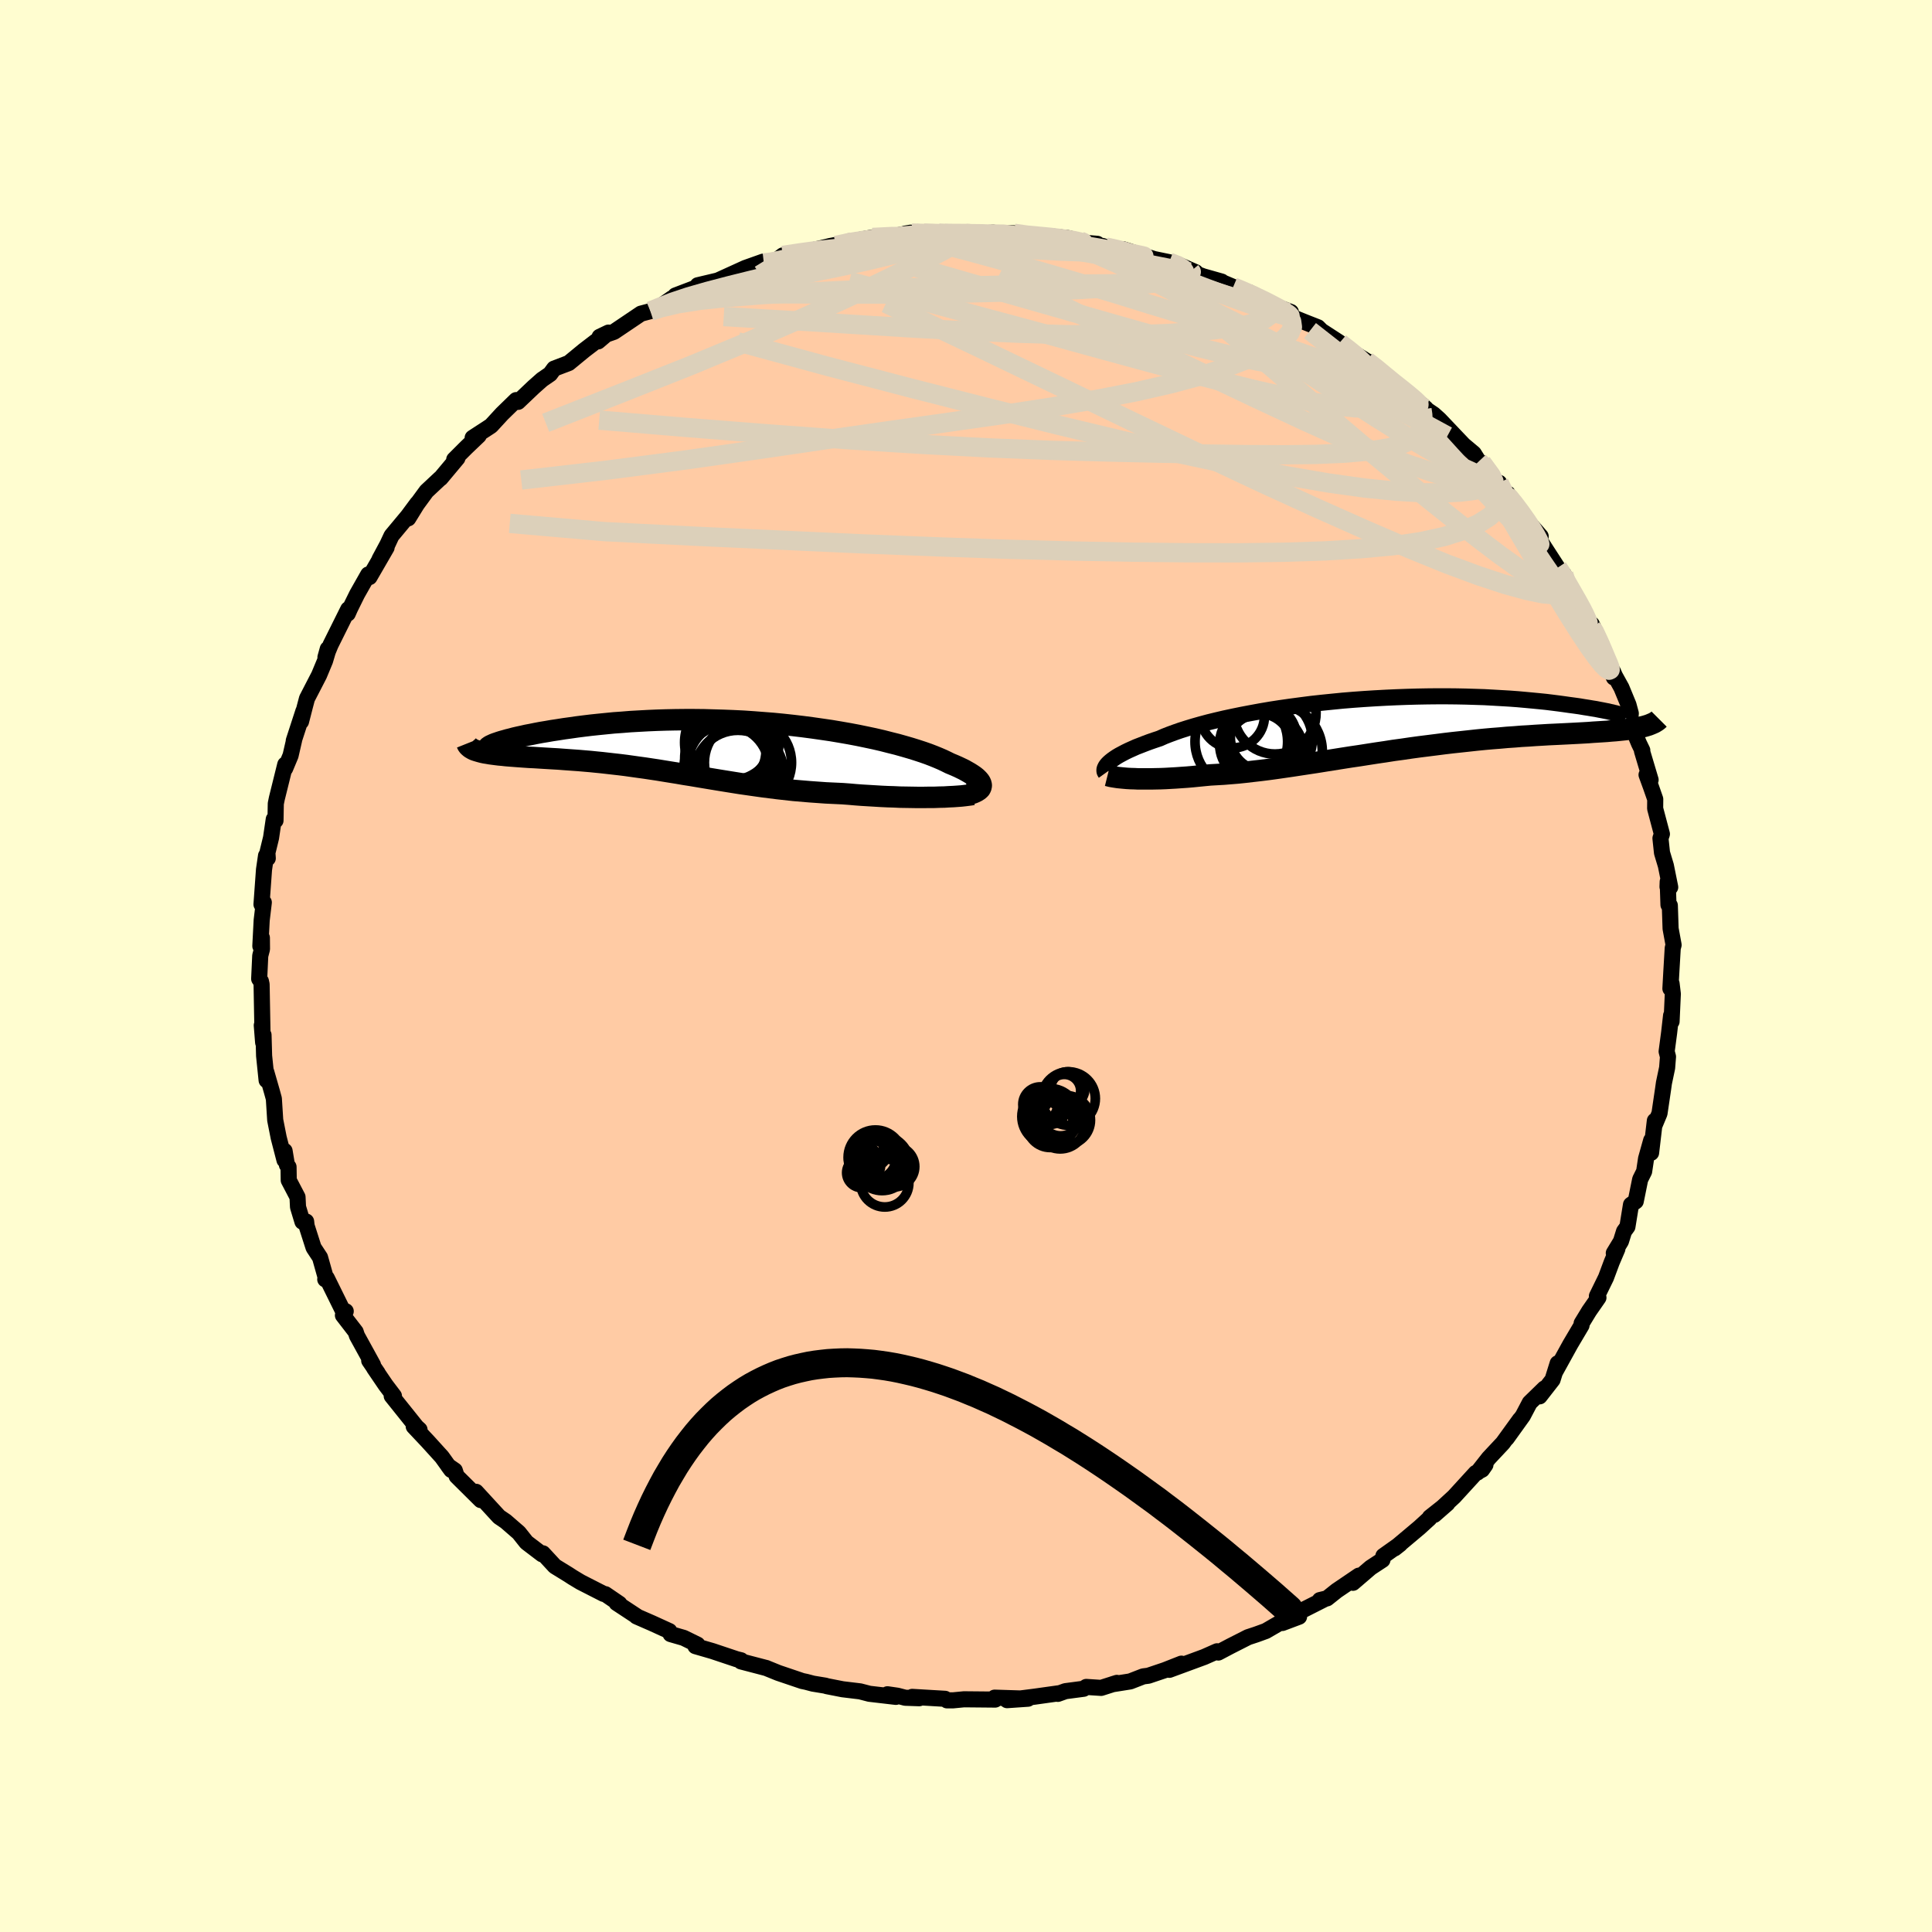 
  <svg viewBox="-100 -100 200 200" xmlns="http://www.w3.org/2000/svg" width="500" height="500" id="face-svg">
    <defs>
      <clipPath id="leftEyeClipPath">
        <polyline points="28.03,4.04 28.01,3.91 27.96,3.78 27.89,3.65 27.78,3.51 27.65,3.37 27.49,3.22 27.3,3.07 27.08,2.92 26.83,2.76 26.55,2.6 26.25,2.43 25.92,2.27 25.56,2.1 25.17,1.93 24.76,1.76 24.4,1.58 24,1.39 23.56,1.2 23.07,1 22.55,0.8 21.98,0.6 21.37,0.4 20.73,0.2 20.04,0 19.33,-0.2 18.57,-0.39 17.79,-0.59 16.97,-0.78 16.12,-0.96 15.25,-1.14 14.35,-1.31 13.43,-1.47 12.48,-1.63 11.52,-1.77 10.54,-1.91 9.55,-2.04 8.54,-2.16 7.53,-2.27 6.5,-2.37 5.47,-2.45 4.44,-2.53 3.41,-2.6 2.38,-2.65 1.35,-2.69 0.33,-2.72 -0.68,-2.75 -1.68,-2.76 -2.68,-2.76 -3.65,-2.75 -4.62,-2.73 -5.56,-2.7 -6.49,-2.66 -7.4,-2.61 -8.29,-2.56 -9.15,-2.49 -10,-2.43 -10.81,-2.35 -11.61,-2.27 -12.37,-2.19 -13.11,-2.1 -13.82,-2.01 -14.51,-1.91 -15.17,-1.82 -15.8,-1.72 -16.4,-1.63 -16.97,-1.53 -17.52,-1.44 -18.05,-1.34 -18.54,-1.24 -19.02,-1.15 -19.46,-1.05 -19.88,-0.96 -20.27,-0.87 -20.64,-0.77 -20.97,-0.69 -21.28,-0.6 -21.57,-0.52 -21.83,-0.44 -22.06,-0.36 -24.03,0.51 -23.82,0.57 -23.59,0.63 -23.35,0.68 -23.09,0.72 -22.81,0.77 -22.51,0.81 -22.2,0.85 -21.88,0.89 -21.53,0.92 -21.18,0.96 -20.81,0.99 -20.42,1.02 -20.03,1.05 -19.62,1.08 -19.19,1.11 -18.75,1.14 -18.3,1.16 -17.82,1.19 -17.34,1.22 -16.84,1.25 -16.33,1.28 -15.8,1.31 -15.27,1.35 -14.72,1.39 -14.16,1.43 -13.6,1.47 -13.02,1.52 -12.43,1.57 -11.84,1.63 -11.23,1.69 -10.62,1.76 -10,1.83 -9.38,1.9 -8.74,1.98 -8.1,2.07 -7.46,2.16 -6.8,2.25 -6.14,2.35 -5.47,2.45 -4.8,2.56 -4.12,2.67 -3.43,2.78 -2.74,2.9 -2.04,3.01 -1.33,3.13 -0.61,3.25 0.11,3.37 0.84,3.49 1.58,3.61 2.33,3.73 3.08,3.85 3.85,3.96 4.62,4.07 5.4,4.18 6.19,4.28 6.99,4.38 7.8,4.47 8.61,4.56 9.44,4.63 10.27,4.7 11.11,4.76 11.95,4.82 12.81,4.86 13.66,4.9 14.34,4.95 15.02,5.01 15.69,5.06 16.36,5.1 17.03,5.14 17.69,5.18 18.34,5.21 18.99,5.23 19.62,5.26 20.25,5.27 20.86,5.28 21.46,5.29 22.05,5.29 22.62,5.28 23.17,5.28" />
      </clipPath>
      <clipPath id="rightEyeClipPath">
        <polyline points="-29.39,4.08 -29.23,3.94 -29.04,3.79 -28.83,3.64 -28.59,3.48 -28.32,3.32 -28.02,3.16 -27.7,2.99 -27.35,2.82 -26.97,2.65 -26.57,2.47 -26.13,2.3 -25.67,2.12 -25.19,1.94 -24.67,1.76 -24.13,1.58 -23.66,1.37 -23.15,1.17 -22.58,0.96 -21.98,0.75 -21.32,0.54 -20.63,0.33 -19.89,0.12 -19.11,-0.09 -18.29,-0.29 -17.44,-0.49 -16.55,-0.68 -15.62,-0.87 -14.67,-1.05 -13.69,-1.23 -12.69,-1.4 -11.66,-1.56 -10.61,-1.71 -9.55,-1.85 -8.47,-1.99 -7.38,-2.11 -6.29,-2.22 -5.18,-2.33 -4.08,-2.42 -2.97,-2.5 -1.86,-2.57 -0.76,-2.63 0.33,-2.68 1.41,-2.72 2.48,-2.75 3.54,-2.77 4.58,-2.78 5.6,-2.78 6.6,-2.77 7.58,-2.75 8.54,-2.72 9.47,-2.69 10.37,-2.64 11.24,-2.59 12.09,-2.54 12.91,-2.48 13.69,-2.41 14.44,-2.34 15.17,-2.27 15.86,-2.2 16.51,-2.12 17.14,-2.04 17.73,-1.96 18.29,-1.88 18.82,-1.81 19.32,-1.74 19.79,-1.66 20.24,-1.59 20.65,-1.52 21.03,-1.46 21.38,-1.39 21.7,-1.33 22,-1.27 22.26,-1.22 22.5,-1.16 22.7,-1.12 22.88,-1.07 23.03,-1.04 23.16,-1 23.25,-0.98 25.74,0.4 25.46,0.46 25.17,0.51 24.85,0.57 24.52,0.61 24.17,0.66 23.8,0.7 23.42,0.74 23.01,0.78 22.59,0.81 22.15,0.85 21.69,0.88 21.21,0.91 20.72,0.94 20.21,0.98 19.68,1.01 19.13,1.04 18.56,1.07 17.97,1.1 17.36,1.13 16.74,1.16 16.09,1.19 15.43,1.23 14.74,1.27 14.04,1.32 13.32,1.36 12.59,1.42 11.84,1.47 11.07,1.54 10.29,1.6 9.5,1.67 8.69,1.75 7.87,1.84 7.04,1.93 6.2,2.02 5.35,2.12 4.49,2.23 3.62,2.34 2.74,2.45 1.86,2.57 0.98,2.7 0.09,2.82 -0.8,2.96 -1.69,3.09 -2.59,3.23 -3.48,3.37 -4.37,3.5 -5.26,3.64 -6.14,3.78 -7.02,3.92 -7.89,4.06 -8.75,4.19 -9.61,4.32 -10.46,4.45 -11.29,4.57 -12.12,4.69 -12.93,4.8 -13.73,4.9 -14.52,4.99 -15.29,5.08 -16.05,5.16 -16.79,5.22 -17.52,5.28 -18.22,5.32 -18.91,5.36 -19.54,5.42 -20.15,5.48 -20.75,5.54 -21.34,5.59 -21.92,5.63 -22.48,5.67 -23.02,5.7 -23.55,5.73 -24.06,5.75 -24.56,5.76 -25.04,5.77 -25.5,5.77 -25.94,5.77 -26.36,5.77 -26.77,5.75" />
      </clipPath>
      <filter id="fuzzy">
        <feTurbulence id="turbulence" baseFrequency="0.05" numOctaves="3" type="noise" result="noise" />
        <feDisplacementMap in="SourceGraphic" in2="noise" scale="2" />
      </filter>
      <linearGradient id="rainbowGradient" x1="0%" y1="0%" x2="100%" y2="0%">
        <stop offset="0%" style="stop-color: rgb(233, 236, 239); stop-opacity: 1" />
        <stop offset="50%" style="stop-color: rgb(64, 224, 208); stop-opacity: 1" />
        <stop offset="100%" style="stop-color: rgb(167, 133, 106); stop-opacity: 1" />
      </linearGradient>
    </defs>
    <rect x="-100" y="-100" width="100%" height="100%" fill="rgb(255, 253, 208)" />
    <polyline id="faceContour" points="73.01,0.72 72.92,2.34 73.04,1.81 73.17,2.89 73.04,5.75 72.99,5.13 72.79,6.89 72.53,8.85 72.67,9.39 72.58,10.54 72.25,12.11 72.16,12.75 71.79,15.26 71.31,16.41 71.31,16.02 70.92,19.34 70.93,18.05 70.4,19.94 70.2,21.27 69.79,22.09 69.33,24.36 68.84,24.71 68.47,26.99 68.12,27.47 67.8,28.5 67.06,29.72 67.43,29.29 66.85,30.65 66.25,32.26 65.31,34.18 65.47,34.33 64.51,35.71 63.73,36.99 63.72,37.2 63.01,38.4 62.56,39.16 61.01,41.97 61.25,41.13 60.72,42.83 59.38,44.55 59.88,43.73 58.36,45.21 57.65,46.56 55.97,48.9 57.34,46.95 55.58,49.38 54.11,50.95 52.94,52.44 53.77,51.64 53.42,52.14 52.77,52.48 50.53,54.93 48.48,56.82 49.83,55.64 48.02,57.07 47.98,57.18 46.94,58.13 44.37,60.29 44.93,59.85 43.21,61.07 43.11,61.48 41.89,62.28 40.06,63.85 40.67,63.11 38.37,64.67 37.38,65.46 36.63,65.64 37.18,65.51 34.02,67.11 32.75,68.01 34.48,67.36 33.33,67.51 31.4,68.63 31.04,68.84 30.05,69.2 29.2,69.48 27.35,70.42 26.12,71.07 25.99,70.94 24.66,71.53 21.05,72.86 22.3,72.22 20.6,72.89 18.88,73.47 18.34,73.54 17,74.06 15.17,74.35 15.62,74.21 13.99,74.73 12.45,74.63 12.18,74.82 10.29,75.07 9.51,75.35 9.59,75.29 7.09,75.64 4.25,76 6.42,75.85 2.96,75.74 3.02,75.94 -0.21,75.91 -1.35,76.02 -1.97,76.02 -2.17,75.86 -5.57,75.66 -4.84,75.8 -6.29,75.75 -7.1,75.54 -8.13,75.39 -7.26,75.66 -10,75.34 -10.96,75.09 -12.78,74.87 -14.41,74.55 -14.56,74.5 -15.84,74.29 -16.56,74.1 -16.95,74.02 -19.43,73.18 -20.71,72.66 -20.65,72.68 -23.29,71.99 -23.29,71.87 -23.74,71.76 -26.25,70.92 -28.01,70.41 -27.8,70.25 -29.23,69.55 -30.58,69.16 -30.71,68.85 -32.53,68.02 -34.11,67.33 -34.09,67.31 -36.17,65.94 -35.88,66.02 -37.33,65.03 -37.51,65 -39.9,63.78 -40.73,63.28 -41.16,63 -42.56,62.14 -43.8,60.8 -43.91,60.83 -43.88,60.9 -45.43,59.72 -45.52,59.64 -46.29,58.67 -47.65,57.49 -48.34,57.02 -50.72,54.43 -50.23,55.29 -52.73,52.81 -52.92,52.22 -53.6,51.75 -53.29,52.17 -54.26,50.82 -55.72,49.21 -57.17,47.67 -56.57,48 -56.88,47.72 -59.45,44.51 -59.22,44.51 -60.07,43.39 -61.28,41.61 -60.9,42.14 -61.78,40.85 -61.39,41.29 -63.05,38.27 -63.18,37.87 -64.5,36.16 -64.21,35.74 -64.34,36.02 -66.17,32.31 -66.33,32.44 -66.23,32.44 -66.87,30.17 -67.54,29.15 -68.26,26.9 -68.31,26.45 -68.69,26.47 -69.15,24.95 -69.2,23.92 -70.11,22.18 -70.13,20.8 -70.3,20.59 -70.54,19.14 -70.55,20.09 -71.15,17.77 -71.51,15.95 -71.65,13.74 -71.85,13.01 -72.44,10.96 -72.4,11.83 -72.66,9.3 -72.72,7.14 -72.76,7.92 -72.9,6.14 -72.83,6.81 -72.92,1.9 -72.99,1.58 -73.17,1.33 -73.06,-1.06 -72.88,-1.75 -72.89,-2.92 -73.05,-2.06 -72.91,-4.74 -72.69,-6.58 -72.93,-6.38 -72.67,-9.98 -72.46,-11.42 -72.28,-11.15 -72.32,-11.72 -71.94,-13.28 -71.66,-15.19 -71.48,-15.06 -71.45,-16.81 -71.34,-17.35 -70.47,-20.86 -70.48,-20.45 -69.92,-21.79 -69.55,-23.4 -69.59,-23.32 -68.59,-26.39 -68.84,-25.3 -68.44,-26.86 -68.22,-27.69 -66.97,-30.11 -66.35,-31.6 -66.05,-32.61 -66.07,-32.82 -66.31,-31.96 -65.78,-33.25 -63.95,-36.93 -64,-36.48 -63.76,-37.02 -63.03,-38.5 -61.88,-40.53 -61.75,-40.26 -59.98,-43.32 -60.71,-42.11 -59.89,-43.64 -59.47,-44.54 -57.78,-46.57 -56.8,-47.89 -57.74,-46.34 -56.84,-47.8 -55.85,-49.15 -54.44,-50.47 -54.39,-50.49 -52.65,-52.57 -52.98,-52.43 -51.74,-53.67 -50.44,-54.91 -51.07,-54.68 -49.32,-55.82 -49.16,-55.93 -48.02,-57.17 -46.57,-58.58 -46.37,-58.4 -44.76,-59.93 -43.88,-60.71 -43.05,-61.28 -42.64,-61.84 -41.12,-62.42 -39.54,-63.72 -38.3,-64.67 -38.08,-64.66 -37.01,-65.57 -37.93,-65.13 -36.44,-65.65 -33.65,-67.53 -32.67,-67.79 -32.17,-67.91 -30.44,-69.12 -30.15,-69.02 -30.08,-69.41 -27.38,-70.44 -27.77,-70.47 -25.74,-70.95 -26.09,-70.78 -22.84,-72.26 -21.01,-72.91 -21.25,-72.72 -21.31,-72.46 -19.63,-73.04 -18.96,-73.56 -16.82,-73.87 -15.67,-74.15 -14.07,-74.53 -11.75,-74.98 -13.47,-74.59 -11.47,-75.05 -11.63,-75.06 -9.67,-75.42 -7.26,-75.6 -5.74,-75.91 -6.28,-75.82 -4.47,-75.88 -4.37,-75.87 -2.82,-75.87 -0.91,-75.8 0.03,-75.82 2.44,-75.76 2.77,-75.93 2.33,-75.78 4.13,-75.86 4.97,-75.85 6.74,-75.52 7.24,-75.62 8.55,-75.56 10.52,-75.36 12.63,-74.84 13.59,-74.76 13.87,-74.52 14.13,-74.54 14.94,-74.22 16.48,-74.06 16.25,-74.2 19.48,-73.18 21.03,-72.86 22.06,-72.57 23.77,-71.82 22.63,-72.1 24.56,-71.39 26.47,-70.85 26.21,-70.91 27.66,-70.3 29.1,-69.65 29.31,-69.74 30.78,-68.78 33.63,-67.7 32.52,-68.03 33.48,-67.3 35.08,-66.65 36.43,-66.12 36.8,-65.75 38.68,-64.53 38.81,-64.39 39.13,-64.09 41.47,-62.63 41.83,-62.47 44.59,-60.07 44.37,-60.22 44.14,-60.53 46.07,-59.06 47.61,-57.71 47.25,-57.9 46.88,-58.14 48.42,-57.1 49.01,-56.57 51.51,-53.94 52.56,-53.06 53.08,-52.23 53.39,-52.09 55.02,-49.98 55.19,-50.02 56,-48.6 56.07,-48.9 56.55,-48.13 57.3,-47 59.49,-44.48 58.26,-45.69 59.34,-44.17 61.25,-41.22 61.62,-40.58 61.88,-40.55 61.99,-39.94 63.49,-37.41 63.18,-38.07 64.11,-36.5 64.78,-34.95 64.77,-35.39 65.82,-33.21 65.82,-32.74 67.07,-29.86 66.96,-30.52 67.18,-30.02 67.85,-28.81 68.58,-27.04 68.82,-26.15 68.74,-25.26 69.67,-23.03 70.01,-22.33 69.98,-22.25 70.87,-19.27 70.45,-19.79 70.91,-18.53 71.35,-17.27 71.34,-16.3 72.04,-13.66 71.89,-13.22 72.05,-11.72 72.45,-10.39 72.9,-8.16 72.62,-8.2 72.64,-8.73 72.72,-6.33 72.86,-6.27 72.94,-3.87 73.25,-2.18 73.16,-1.85 73.01,0.72 72.92,2.34" fill="rgb(255, 203, 164)" stroke="black" stroke-width="1.667" stroke-linejoin="round" filter="url(#fuzzy)" />
    <g transform="translate(44.19 -25.14)">
      <polyline id="rightCountour" points="-29.39,4.08 -29.23,3.94 -29.04,3.79 -28.83,3.64 -28.59,3.48 -28.32,3.32 -28.02,3.16 -27.7,2.99 -27.35,2.82 -26.97,2.65 -26.57,2.47 -26.13,2.3 -25.67,2.12 -25.19,1.94 -24.67,1.76 -24.13,1.58 -23.66,1.37 -23.15,1.17 -22.58,0.96 -21.98,0.75 -21.32,0.54 -20.63,0.33 -19.89,0.12 -19.11,-0.09 -18.29,-0.29 -17.44,-0.49 -16.55,-0.68 -15.62,-0.87 -14.67,-1.05 -13.69,-1.23 -12.69,-1.4 -11.66,-1.56 -10.61,-1.71 -9.55,-1.85 -8.47,-1.99 -7.38,-2.11 -6.29,-2.22 -5.18,-2.33 -4.08,-2.42 -2.97,-2.5 -1.86,-2.57 -0.76,-2.63 0.33,-2.68 1.41,-2.72 2.48,-2.75 3.54,-2.77 4.58,-2.78 5.6,-2.78 6.6,-2.77 7.58,-2.75 8.54,-2.72 9.47,-2.69 10.37,-2.64 11.24,-2.59 12.09,-2.54 12.91,-2.48 13.69,-2.41 14.44,-2.34 15.17,-2.27 15.86,-2.2 16.51,-2.12 17.14,-2.04 17.73,-1.96 18.29,-1.88 18.82,-1.81 19.32,-1.74 19.79,-1.66 20.24,-1.59 20.65,-1.52 21.03,-1.46 21.38,-1.39 21.7,-1.33 22,-1.27 22.26,-1.22 22.5,-1.16 22.7,-1.12 22.88,-1.07 23.03,-1.04 23.16,-1 23.25,-0.98 25.74,0.4 25.46,0.46 25.17,0.51 24.85,0.57 24.52,0.61 24.17,0.66 23.8,0.7 23.42,0.74 23.01,0.78 22.59,0.81 22.15,0.85 21.69,0.88 21.21,0.91 20.72,0.94 20.21,0.98 19.68,1.01 19.13,1.04 18.56,1.07 17.97,1.1 17.36,1.13 16.74,1.16 16.09,1.19 15.43,1.23 14.74,1.27 14.04,1.32 13.32,1.36 12.59,1.42 11.84,1.47 11.07,1.54 10.29,1.6 9.5,1.67 8.69,1.75 7.87,1.84 7.04,1.93 6.2,2.02 5.35,2.12 4.49,2.23 3.62,2.34 2.74,2.45 1.86,2.57 0.98,2.7 0.09,2.82 -0.8,2.96 -1.69,3.09 -2.59,3.23 -3.48,3.37 -4.37,3.5 -5.26,3.64 -6.14,3.78 -7.02,3.92 -7.89,4.06 -8.75,4.19 -9.61,4.32 -10.46,4.45 -11.29,4.57 -12.12,4.69 -12.93,4.8 -13.73,4.9 -14.52,4.99 -15.29,5.08 -16.05,5.16 -16.79,5.22 -17.52,5.28 -18.22,5.32 -18.91,5.36 -19.54,5.42 -20.15,5.48 -20.75,5.54 -21.34,5.59 -21.92,5.63 -22.48,5.67 -23.02,5.7 -23.55,5.73 -24.06,5.75 -24.56,5.76 -25.04,5.77 -25.5,5.77 -25.94,5.77 -26.36,5.77 -26.77,5.75" fill="white" stroke="white" stroke-width="0" stroke-linejoin="round" filter="url(#fuzzy)" />
    </g>
    <g transform="translate(-26.45 -22.74)">
      <polyline id="leftCountour" points="28.03,4.04 28.01,3.91 27.96,3.78 27.89,3.65 27.78,3.51 27.65,3.37 27.49,3.22 27.3,3.07 27.08,2.92 26.83,2.76 26.55,2.6 26.25,2.43 25.92,2.27 25.56,2.1 25.17,1.93 24.76,1.76 24.4,1.58 24,1.39 23.56,1.2 23.07,1 22.55,0.8 21.98,0.6 21.37,0.4 20.73,0.2 20.04,0 19.33,-0.2 18.57,-0.39 17.79,-0.59 16.97,-0.78 16.12,-0.96 15.25,-1.14 14.35,-1.31 13.43,-1.47 12.48,-1.63 11.52,-1.77 10.54,-1.91 9.55,-2.04 8.54,-2.16 7.53,-2.27 6.5,-2.37 5.47,-2.45 4.44,-2.53 3.41,-2.6 2.38,-2.65 1.35,-2.69 0.33,-2.72 -0.68,-2.75 -1.68,-2.76 -2.68,-2.76 -3.65,-2.75 -4.62,-2.73 -5.56,-2.7 -6.49,-2.66 -7.4,-2.61 -8.29,-2.56 -9.15,-2.49 -10,-2.43 -10.81,-2.35 -11.61,-2.27 -12.37,-2.19 -13.11,-2.1 -13.82,-2.01 -14.51,-1.91 -15.17,-1.82 -15.8,-1.72 -16.4,-1.63 -16.97,-1.53 -17.52,-1.44 -18.05,-1.34 -18.54,-1.24 -19.02,-1.15 -19.46,-1.05 -19.88,-0.96 -20.27,-0.87 -20.64,-0.77 -20.97,-0.69 -21.28,-0.6 -21.57,-0.52 -21.83,-0.44 -22.06,-0.36 -24.03,0.51 -23.82,0.57 -23.59,0.63 -23.35,0.68 -23.09,0.72 -22.81,0.77 -22.51,0.81 -22.2,0.85 -21.88,0.89 -21.53,0.92 -21.18,0.96 -20.81,0.99 -20.42,1.02 -20.03,1.05 -19.62,1.08 -19.19,1.11 -18.75,1.14 -18.3,1.16 -17.82,1.19 -17.34,1.22 -16.84,1.25 -16.33,1.28 -15.8,1.31 -15.27,1.35 -14.72,1.39 -14.16,1.43 -13.6,1.47 -13.02,1.52 -12.43,1.57 -11.84,1.63 -11.23,1.69 -10.62,1.76 -10,1.83 -9.38,1.9 -8.74,1.98 -8.1,2.07 -7.46,2.16 -6.8,2.25 -6.14,2.35 -5.47,2.45 -4.8,2.56 -4.12,2.67 -3.43,2.78 -2.74,2.9 -2.04,3.01 -1.33,3.13 -0.61,3.25 0.11,3.37 0.84,3.49 1.58,3.61 2.33,3.73 3.08,3.85 3.85,3.96 4.62,4.07 5.4,4.18 6.19,4.28 6.99,4.38 7.8,4.47 8.61,4.56 9.44,4.63 10.27,4.7 11.11,4.76 11.95,4.82 12.81,4.86 13.66,4.9 14.34,4.95 15.02,5.01 15.69,5.06 16.36,5.1 17.03,5.14 17.69,5.18 18.34,5.21 18.99,5.23 19.62,5.26 20.25,5.27 20.86,5.28 21.46,5.29 22.05,5.29 22.62,5.28 23.17,5.28" fill="white" stroke="white" stroke-width="0" stroke-linejoin="round" filter="url(#fuzzy)" />
    </g>
    <g transform="translate(44.19 -25.14)">
      <polyline id="rightUpper" points="-29.76,5.17 -29.81,5.1 -29.85,5.01 -29.86,4.92 -29.86,4.82 -29.84,4.71 -29.79,4.6 -29.73,4.48 -29.64,4.35 -29.53,4.22 -29.39,4.08 -29.23,3.94 -29.04,3.79 -28.83,3.64 -28.59,3.48 -28.32,3.32 -28.02,3.16 -27.7,2.99 -27.35,2.82 -26.97,2.65 -26.57,2.47 -26.13,2.3 -25.67,2.12 -25.19,1.94 -24.67,1.76 -24.13,1.58 -23.66,1.37 -23.15,1.17 -22.58,0.96 -21.98,0.75 -21.32,0.54 -20.63,0.33 -19.89,0.12 -19.11,-0.09 -18.29,-0.29 -17.44,-0.49 -16.55,-0.68 -15.62,-0.87 -14.67,-1.05 -13.69,-1.23 -12.69,-1.4 -11.66,-1.56 -10.61,-1.71 -9.55,-1.85 -8.47,-1.99 -7.38,-2.11 -6.29,-2.22 -5.18,-2.33 -4.08,-2.42 -2.97,-2.5 -1.86,-2.57 -0.76,-2.63 0.33,-2.68 1.41,-2.72 2.48,-2.75 3.54,-2.77 4.58,-2.78 5.6,-2.78 6.6,-2.77 7.58,-2.75 8.54,-2.72 9.47,-2.69 10.37,-2.64 11.24,-2.59 12.09,-2.54 12.91,-2.48 13.69,-2.41 14.44,-2.34 15.17,-2.27 15.86,-2.2 16.51,-2.12 17.14,-2.04 17.73,-1.96 18.29,-1.88 18.82,-1.81 19.32,-1.74 19.79,-1.66 20.24,-1.59 20.65,-1.52 21.03,-1.46 21.38,-1.39 21.7,-1.33 22,-1.27 22.26,-1.22 22.5,-1.16 22.7,-1.12 22.88,-1.07 23.03,-1.04 23.16,-1 23.25,-0.98 23.32,-0.96 23.36,-0.94 23.38,-0.93 23.37,-0.93 23.34,-0.93 23.28,-0.94 23.2,-0.95 23.1,-0.98 22.97,-1 22.82,-1.04" fill="none" stroke="black" stroke-width="1.667" stroke-linejoin="round" filter="url(#fuzzy)" />
      <polyline id="rightLower" points="-29.54,5.42 -29.38,5.46 -29.19,5.51 -28.97,5.55 -28.72,5.59 -28.46,5.63 -28.16,5.66 -27.85,5.69 -27.51,5.72 -27.15,5.74 -26.77,5.75 -26.36,5.77 -25.94,5.77 -25.5,5.77 -25.04,5.77 -24.56,5.76 -24.06,5.75 -23.55,5.73 -23.02,5.7 -22.48,5.67 -21.92,5.63 -21.34,5.59 -20.75,5.54 -20.15,5.48 -19.54,5.42 -18.91,5.36 -18.22,5.32 -17.52,5.28 -16.79,5.22 -16.05,5.16 -15.29,5.08 -14.52,4.99 -13.73,4.9 -12.93,4.8 -12.12,4.69 -11.29,4.57 -10.46,4.45 -9.61,4.32 -8.75,4.19 -7.89,4.06 -7.02,3.92 -6.14,3.78 -5.26,3.64 -4.37,3.5 -3.48,3.37 -2.59,3.23 -1.69,3.09 -0.8,2.96 0.09,2.82 0.98,2.7 1.86,2.57 2.74,2.45 3.62,2.34 4.49,2.23 5.35,2.12 6.2,2.02 7.04,1.93 7.87,1.84 8.69,1.75 9.5,1.67 10.29,1.6 11.07,1.54 11.84,1.47 12.59,1.42 13.32,1.36 14.04,1.32 14.74,1.27 15.43,1.23 16.09,1.19 16.74,1.16 17.36,1.13 17.97,1.1 18.56,1.07 19.13,1.04 19.68,1.01 20.21,0.98 20.72,0.94 21.21,0.91 21.69,0.88 22.15,0.85 22.59,0.81 23.01,0.78 23.42,0.74 23.8,0.7 24.17,0.66 24.52,0.61 24.85,0.57 25.17,0.51 25.46,0.46 25.74,0.4 26,0.34 26.24,0.27 26.47,0.2 26.67,0.12 26.86,0.04 27.04,-0.04 27.19,-0.13 27.33,-0.22 27.46,-0.32 27.56,-0.42" fill="none" stroke="black" stroke-width="2.222" stroke-linejoin="round" filter="url(#fuzzy)" />
      <circle r="3.516" cx="-13.91" cy="2.501" stroke="black" fill="none" stroke-width="1.0" filter="url(#fuzzy)" clip-path="url(#rightEyeClipPath)" /><circle r="4.95" cx="-12.255" cy="2.931" stroke="black" fill="none" stroke-width="1.0" filter="url(#fuzzy)" clip-path="url(#rightEyeClipPath)" /><circle r="3.298" cx="-16.59" cy="-0.734" stroke="black" fill="none" stroke-width="1.0" filter="url(#fuzzy)" clip-path="url(#rightEyeClipPath)" /><circle r="4.258" cx="-12.21" cy="-1.059" stroke="black" fill="none" stroke-width="1.0" filter="url(#fuzzy)" clip-path="url(#rightEyeClipPath)" /><circle r="4.428" cx="-12.765" cy="1.681" stroke="black" fill="none" stroke-width="1.0" filter="url(#fuzzy)" clip-path="url(#rightEyeClipPath)" /><circle r="4.144" cx="-13.36" cy="3.056" stroke="black" fill="none" stroke-width="1.0" filter="url(#fuzzy)" clip-path="url(#rightEyeClipPath)" /><circle r="3.884" cx="-13.335" cy="2.686" stroke="black" fill="none" stroke-width="1.0" filter="url(#fuzzy)" clip-path="url(#rightEyeClipPath)" /><circle r="4.792" cx="-15.69" cy="1.921" stroke="black" fill="none" stroke-width="1.0" filter="url(#fuzzy)" clip-path="url(#rightEyeClipPath)" /><circle r="3.428" cx="-13.395" cy="1.496" stroke="black" fill="none" stroke-width="1.0" filter="url(#fuzzy)" clip-path="url(#rightEyeClipPath)" /><circle r="3.93" cx="-14.005" cy="2.171" stroke="black" fill="none" stroke-width="1.0" filter="url(#fuzzy)" clip-path="url(#rightEyeClipPath)" />
      </g>
    <g transform="translate(-26.45 -22.74)">
      <polyline id="leftUpper" points="26.72,4.96 26.97,4.9 27.19,4.83 27.38,4.75 27.56,4.66 27.7,4.57 27.82,4.48 27.92,4.38 27.98,4.27 28.02,4.15 28.03,4.04 28.01,3.91 27.96,3.78 27.89,3.65 27.78,3.51 27.65,3.37 27.49,3.22 27.3,3.07 27.08,2.92 26.83,2.76 26.55,2.6 26.25,2.43 25.92,2.27 25.56,2.1 25.17,1.93 24.76,1.76 24.4,1.58 24,1.39 23.56,1.2 23.07,1 22.55,0.8 21.98,0.6 21.37,0.4 20.73,0.2 20.04,0 19.33,-0.2 18.57,-0.39 17.79,-0.59 16.97,-0.78 16.12,-0.96 15.25,-1.14 14.35,-1.31 13.43,-1.47 12.48,-1.63 11.52,-1.77 10.54,-1.91 9.55,-2.04 8.54,-2.16 7.53,-2.27 6.5,-2.37 5.47,-2.45 4.44,-2.53 3.41,-2.6 2.38,-2.65 1.35,-2.69 0.33,-2.72 -0.68,-2.75 -1.68,-2.76 -2.68,-2.76 -3.65,-2.75 -4.62,-2.73 -5.56,-2.7 -6.49,-2.66 -7.4,-2.61 -8.29,-2.56 -9.15,-2.49 -10,-2.43 -10.81,-2.35 -11.61,-2.27 -12.37,-2.19 -13.11,-2.1 -13.82,-2.01 -14.51,-1.91 -15.17,-1.82 -15.8,-1.72 -16.4,-1.63 -16.97,-1.53 -17.52,-1.44 -18.05,-1.34 -18.54,-1.24 -19.02,-1.15 -19.46,-1.05 -19.88,-0.96 -20.27,-0.87 -20.64,-0.77 -20.97,-0.69 -21.28,-0.6 -21.57,-0.52 -21.83,-0.44 -22.06,-0.36 -22.27,-0.29 -22.45,-0.22 -22.6,-0.15 -22.73,-0.09 -22.83,-0.04 -22.91,0.02 -22.97,0.06 -23,0.1 -23.01,0.14 -23,0.18" fill="none" stroke="black" stroke-width="2.222" stroke-linejoin="round" filter="url(#fuzzy)" />
      <polyline id="leftLower" points="27.17,4.98 26.93,5.02 26.64,5.06 26.32,5.1 25.96,5.14 25.56,5.17 25.14,5.2 24.68,5.22 24.2,5.25 23.7,5.26 23.17,5.28 22.62,5.28 22.05,5.29 21.46,5.29 20.86,5.28 20.25,5.27 19.62,5.26 18.99,5.23 18.34,5.21 17.69,5.18 17.03,5.14 16.36,5.1 15.69,5.06 15.02,5.01 14.34,4.95 13.66,4.9 12.81,4.86 11.95,4.82 11.11,4.76 10.27,4.7 9.44,4.63 8.61,4.56 7.8,4.47 6.99,4.38 6.19,4.28 5.4,4.18 4.62,4.07 3.85,3.96 3.08,3.85 2.33,3.73 1.58,3.61 0.84,3.49 0.11,3.37 -0.61,3.25 -1.33,3.13 -2.04,3.01 -2.74,2.9 -3.43,2.78 -4.12,2.67 -4.8,2.56 -5.47,2.45 -6.14,2.35 -6.8,2.25 -7.46,2.16 -8.1,2.07 -8.74,1.98 -9.38,1.9 -10,1.83 -10.62,1.76 -11.23,1.69 -11.84,1.63 -12.43,1.57 -13.02,1.52 -13.6,1.47 -14.16,1.43 -14.72,1.39 -15.27,1.35 -15.8,1.31 -16.33,1.28 -16.84,1.25 -17.34,1.22 -17.82,1.19 -18.3,1.16 -18.75,1.14 -19.19,1.11 -19.62,1.08 -20.03,1.05 -20.42,1.02 -20.81,0.99 -21.18,0.96 -21.53,0.92 -21.88,0.89 -22.2,0.85 -22.51,0.81 -22.81,0.77 -23.09,0.72 -23.35,0.68 -23.59,0.63 -23.82,0.57 -24.03,0.51 -24.23,0.45 -24.41,0.39 -24.57,0.32 -24.71,0.24 -24.83,0.17 -24.94,0.08 -25.03,0 -25.11,-0.09 -25.17,-0.19 -25.21,-0.29" fill="none" stroke="black" stroke-width="2.222" stroke-linejoin="round" filter="url(#fuzzy)" />
      <circle r="4.83" cx="2.423" cy="2.129" stroke="black" fill="none" stroke-width="1.0" filter="url(#fuzzy)" clip-path="url(#leftEyeClipPath)" /><circle r="4.402" cx="1.658" cy="2.219" stroke="black" fill="none" stroke-width="1.0" filter="url(#fuzzy)" clip-path="url(#leftEyeClipPath)" /><circle r="4.356" cx="1.813" cy="-0.471" stroke="black" fill="none" stroke-width="1.0" filter="url(#fuzzy)" clip-path="url(#leftEyeClipPath)" /><circle r="4.51" cx="3.878" cy="1.684" stroke="black" fill="none" stroke-width="1.0" filter="url(#fuzzy)" clip-path="url(#leftEyeClipPath)" /><circle r="4.882" cx="2.203" cy="-0.396" stroke="black" fill="none" stroke-width="1.0" filter="url(#fuzzy)" clip-path="url(#leftEyeClipPath)" /><circle r="4.746" cx="2.078" cy="1.239" stroke="black" fill="none" stroke-width="1.0" filter="url(#fuzzy)" clip-path="url(#leftEyeClipPath)" /><circle r="4.548" cx="3.023" cy="2.734" stroke="black" fill="none" stroke-width="1.0" filter="url(#fuzzy)" clip-path="url(#leftEyeClipPath)" /><circle r="4.462" cx="2.143" cy="-0.951" stroke="black" fill="none" stroke-width="1.0" filter="url(#fuzzy)" clip-path="url(#leftEyeClipPath)" /><circle r="3.932" cx="1.808" cy="0.489" stroke="black" fill="none" stroke-width="1.0" filter="url(#fuzzy)" clip-path="url(#leftEyeClipPath)" /><circle r="4.524" cx="2.843" cy="2.864" stroke="black" fill="none" stroke-width="1.0" filter="url(#fuzzy)" clip-path="url(#leftEyeClipPath)" />
    </g>
    <g id="hairs">
      <polyline points="-5.74,-75.91 -5.52,-75.85 -4.55,-75.79 -3.22,-75.71 -1.62,-75.6 0.13,-75.47 1.9,-75.34 3.61,-75.21 5.22,-75.07 6.76,-74.92 8.25,-74.77 9.73,-74.61 11.17,-74.45 12.56,-74.29 13.86,-74.14 14.98,-74.02 15.85,-73.93 16.37,-73.9 16.49,-73.94 16.25,-74.02 15.77,-74.14 15.16,-74.28 14.48,-74.42" fill="none" stroke="rgb(220, 208, 186)" stroke-width="2" stroke-linejoin="round" filter="url(#fuzzy)" /><polyline points="47.61,-57.71 47.29,-57.83 47.2,-57.62 47.28,-57.07 47.32,-56.3 47.09,-55.48 46.47,-54.74 45.39,-54.12 43.82,-53.65 41.76,-53.31 39.23,-53.09 36.24,-52.96 32.81,-52.92 28.96,-52.94 24.66,-53 19.9,-53.09 14.63,-53.21 8.82,-53.38 2.47,-53.63 -4.44,-53.99 -11.93,-54.46 -20.01,-55.05 -28.69,-55.73 -37.97,-56.51" fill="none" stroke="rgb(220, 208, 186)" stroke-width="2" stroke-linejoin="round" filter="url(#fuzzy)" /><polyline points="61.25,-41.22 61.58,-40.73 61.95,-40.14 62.39,-39.38 62.87,-38.54 63.33,-37.74 63.73,-37.01 64.05,-36.38 64.28,-35.87 64.4,-35.52 64.39,-35.38 64.22,-35.48 63.9,-35.84 63.42,-36.49 62.77,-37.38 61.96,-38.52 60.97,-39.93 59.77,-41.68 58.32,-43.85 56.59,-46.5 54.63,-49.6" fill="none" stroke="rgb(220, 208, 186)" stroke-width="2" stroke-linejoin="round" filter="url(#fuzzy)" /><polyline points="-11.75,-74.98 -12.21,-74.84 -11.44,-74.91 -10.05,-75.03 -8.32,-75.14 -6.46,-75.22 -4.62,-75.26 -2.83,-75.25 -1.07,-75.2 0.7,-75.12 2.47,-75.04 4.21,-74.96 5.84,-74.91 7.27,-74.87 8.47,-74.86 9.43,-74.86 10.21,-74.87 10.89,-74.87 11.47,-74.87 11.92,-74.87 12.12,-74.92 11.81,-75.05" fill="none" stroke="rgb(220, 208, 186)" stroke-width="2" stroke-linejoin="round" filter="url(#fuzzy)" /><polyline points="53.08,-52.23 53.6,-51.68 54.07,-51.03 54.2,-50.65 53.96,-50.57 53.41,-50.72 52.55,-51.07 51.36,-51.62 49.79,-52.43 47.79,-53.54 45.31,-54.99 42.31,-56.86 38.67,-59.21 34.22,-62.13 28.87,-65.64 22.71,-69.67" fill="none" stroke="rgb(220, 208, 186)" stroke-width="2" stroke-linejoin="round" filter="url(#fuzzy)" /><polyline points="29.1,-69.65 29.7,-69.41 30.59,-68.9 31.23,-68.42 31.54,-68.01 31.58,-67.65 31.38,-67.3 30.9,-66.97 30.12,-66.65 29,-66.36 27.54,-66.1 25.74,-65.86 23.57,-65.65 20.97,-65.48 17.9,-65.36 14.31,-65.32 10.19,-65.36 5.56,-65.5 0.43,-65.72 -5.2,-66.02 -11.33,-66.4 -17.94,-66.81 -25.08,-67.23" fill="none" stroke="rgb(220, 208, 186)" stroke-width="2" stroke-linejoin="round" filter="url(#fuzzy)" /><polyline points="27.66,-70.3 28.75,-69.84 29.77,-69.38 30.81,-68.89 31.73,-68.42 32.45,-68.04 32.99,-67.72 33.36,-67.48 33.54,-67.31 33.48,-67.24 33.12,-67.3 32.41,-67.5 31.31,-67.86 29.74,-68.4 27.66,-69.14 25.02,-70.11 21.84,-71.32 18.18,-72.8" fill="none" stroke="rgb(220, 208, 186)" stroke-width="2" stroke-linejoin="round" filter="url(#fuzzy)" /><polyline points="0.03,-75.82 1.67,-75.8 2.68,-75.76 3.68,-75.68 4.88,-75.56 6.27,-75.4 7.78,-75.21 9.36,-75 10.95,-74.77 12.49,-74.53 13.91,-74.29 15.14,-74.06 16.17,-73.86 17,-73.7 17.64,-73.58 18.11,-73.51 18.38,-73.47 18.41,-73.49 18.16,-73.55 17.64,-73.66 16.84,-73.83 15.83,-74.06 14.72,-74.35" fill="none" stroke="rgb(220, 208, 186)" stroke-width="2" stroke-linejoin="round" filter="url(#fuzzy)" /><polyline points="-9.67,-75.42 -7.63,-75.52 -5.92,-75.41 -4.19,-75.1 -2.17,-74.62 0.23,-73.99 2.98,-73.24 6.02,-72.39 9.22,-71.46 12.5,-70.49 15.78,-69.5 19.03,-68.49 22.29,-67.5 25.55,-66.5 28.87,-65.46 32.27,-64.33 35.74,-63.11 39.14,-61.89 42.11,-60.93" fill="none" stroke="rgb(220, 208, 186)" stroke-width="2" stroke-linejoin="round" filter="url(#fuzzy)" /><polyline points="38.68,-64.53 38.97,-64.28 39.63,-63.77 40.43,-63.12 41.11,-62.48 41.52,-61.94 41.64,-61.56 41.45,-61.3 40.99,-61.18 40.26,-61.16 39.26,-61.24 38.01,-61.39 36.49,-61.6 34.7,-61.85 32.6,-62.18 30.13,-62.63 27.26,-63.25 23.96,-64.06 20.21,-65.07 15.96,-66.27 11.14,-67.65 5.74,-69.19 -0.18,-70.88 -6.48,-72.7" fill="none" stroke="rgb(220, 208, 186)" stroke-width="2" stroke-linejoin="round" filter="url(#fuzzy)" /><polyline points="33.63,-67.7 33.19,-67.67 33.41,-67.26 33.71,-66.73 33.79,-66.15 33.53,-65.54 32.9,-64.9 31.91,-64.22 30.57,-63.48 28.86,-62.7 26.75,-61.89 24.19,-61.07 21.14,-60.25 17.58,-59.44 13.5,-58.65 8.92,-57.87 3.84,-57.09 -1.72,-56.3 -7.75,-55.45 -14.26,-54.52 -21.27,-53.49 -28.85,-52.41 -37.09,-51.34 -46.04,-50.31" fill="none" stroke="rgb(220, 208, 186)" stroke-width="2" stroke-linejoin="round" filter="url(#fuzzy)" /><polyline points="-4.37,-75.87 -2.74,-75.82 -0.98,-75.72 0.77,-75.58 2.43,-75.41 4.04,-75.22 5.65,-74.98 7.33,-74.72 9.1,-74.42 10.95,-74.11 12.83,-73.78 14.69,-73.44 16.49,-73.1 18.13,-72.79 19.55,-72.51 20.71,-72.28 21.63,-72.1 22.35,-71.97 22.88,-71.88 23.22,-71.84 23.32,-71.86 23.27,-71.92" fill="none" stroke="rgb(220, 208, 186)" stroke-width="2" stroke-linejoin="round" filter="url(#fuzzy)" /><polyline points="44.59,-60.07 44.48,-60.14 44.73,-59.89 45.07,-59.48 45.23,-59.1 45.13,-58.83 44.83,-58.61 44.38,-58.37 43.76,-58.12 42.92,-57.89 41.77,-57.76 40.26,-57.78 38.33,-57.98 35.97,-58.36 33.17,-58.92 29.93,-59.65 26.29,-60.55 22.27,-61.59 17.88,-62.77 13.06,-64.09 7.72,-65.56 1.75,-67.17 -4.88,-68.94 -12.09,-70.88" fill="none" stroke="rgb(220, 208, 186)" stroke-width="2" stroke-linejoin="round" filter="url(#fuzzy)" /><polyline points="-5.74,-75.91 -5.61,-75.86 -4.94,-75.85 -4.08,-75.83 -3.16,-75.8 -2.3,-75.75 -1.63,-75.69 -1.27,-75.59 -1.26,-75.47 -1.57,-75.3 -2.16,-75.1 -3.01,-74.84 -4.16,-74.52 -5.65,-74.12 -7.58,-73.64 -9.99,-73.06 -12.92,-72.41 -16.4,-71.7 -20.5,-70.92 -25.23,-70.02" fill="none" stroke="rgb(220, 208, 186)" stroke-width="2" stroke-linejoin="round" filter="url(#fuzzy)" /><polyline points="-32.67,-67.79 -31.6,-68.13 -29.83,-68.55 -27.53,-68.91 -24.68,-69.21 -21.32,-69.48 -17.49,-69.71 -13.25,-69.91 -8.64,-70.11 -3.75,-70.28 1.29,-70.43 6.33,-70.53 11.33,-70.59 16.36,-70.63 21.39,-70.72" fill="none" stroke="rgb(220, 208, 186)" stroke-width="2" stroke-linejoin="round" filter="url(#fuzzy)" /><polyline points="64.78,-34.95 65.04,-34.63 65.49,-33.67 65.93,-32.66 66.27,-31.85 66.52,-31.27 66.66,-30.89 66.68,-30.67 66.57,-30.62 66.3,-30.78 65.87,-31.21 65.26,-31.97 64.47,-33.07 63.48,-34.56 62.29,-36.44 60.86,-38.78 59.15,-41.6 57.16,-44.95 54.93,-48.77" fill="none" stroke="rgb(220, 208, 186)" stroke-width="2" stroke-linejoin="round" filter="url(#fuzzy)" /><polyline points="56,-48.6 56.24,-48.49 56.77,-47.83 57.43,-46.95 58.05,-46.07 58.58,-45.26 59.01,-44.55 59.3,-44 59.4,-43.67 59.28,-43.62 58.93,-43.85 58.36,-44.32 57.6,-45.04 56.64,-45.99 55.44,-47.23 53.97,-48.77 52.21,-50.65 50.15,-52.89 47.71,-55.58 44.73,-58.92" fill="none" stroke="rgb(220, 208, 186)" stroke-width="2" stroke-linejoin="round" filter="url(#fuzzy)" /><polyline points="-2.82,-75.87 -1.44,-75.77 -0.66,-75.57 -0.54,-75.24 -1.12,-74.75 -2.33,-74.06 -4.08,-73.14 -6.4,-71.98 -9.33,-70.56 -12.94,-68.87 -17.29,-66.91 -22.41,-64.69 -28.4,-62.2 -35.37,-59.43 -43.51,-56.23" fill="none" stroke="rgb(220, 208, 186)" stroke-width="2" stroke-linejoin="round" filter="url(#fuzzy)" /><polyline points="61.25,-41.22 61.53,-40.79 61.73,-40.38 61.9,-39.9 61.99,-39.46 61.93,-39.14 61.69,-38.99 61.25,-39.01 60.59,-39.22 59.69,-39.64 58.52,-40.31 57.07,-41.26 55.32,-42.51 53.27,-44.06 50.9,-45.91 48.2,-48.06 45.17,-50.51 41.79,-53.3 38.04,-56.48 33.84,-60.09 29.02,-64.19 23.32,-68.82" fill="none" stroke="rgb(220, 208, 186)" stroke-width="2" stroke-linejoin="round" filter="url(#fuzzy)" /><polyline points="21.03,-72.86 21.93,-72.51 22.42,-72.19 22.61,-71.91 22.58,-71.64 22.28,-71.38 21.61,-71.13 20.53,-70.88 19.01,-70.64 17.04,-70.41 14.58,-70.2 11.56,-70.02 7.88,-69.88 3.48,-69.75 -1.65,-69.63 -7.47,-69.56 -13.96,-69.56 -21.27,-69.59" fill="none" stroke="rgb(220, 208, 186)" stroke-width="2" stroke-linejoin="round" filter="url(#fuzzy)" /><polyline points="6.74,-75.52 7.67,-75.45 9.33,-75.08 11.37,-74.45 13.51,-73.66 15.63,-72.73 17.73,-71.72 19.9,-70.63 22.2,-69.46 24.69,-68.21 27.35,-66.89 30.14,-65.49 32.97,-64.05 35.76,-62.58 38.44,-61.11 40.99,-59.69 43.4,-58.34 45.69,-57.1 47.84,-55.94 49.83,-54.86" fill="none" stroke="rgb(220, 208, 186)" stroke-width="2" stroke-linejoin="round" filter="url(#fuzzy)" /><polyline points="2.33,-75.78 3.89,-75.76 5.43,-75.57 7.08,-75.28 8.9,-74.9 10.89,-74.43 12.99,-73.88 15.09,-73.28 17.11,-72.65 19.02,-72.02 20.84,-71.41 22.61,-70.81 24.36,-70.25 26.09,-69.71 27.76,-69.19 29.32,-68.72 30.67,-68.3 31.73,-67.97 32.45,-67.76 32.79,-67.68 32.8,-67.74" fill="none" stroke="rgb(220, 208, 186)" stroke-width="2" stroke-linejoin="round" filter="url(#fuzzy)" /><polyline points="53.39,-52.09 54.35,-50.74 54.55,-50.08 54.25,-49.7 53.58,-49.44 52.57,-49.23 51.19,-49.06 49.42,-48.97 47.21,-48.99 44.53,-49.15 41.32,-49.47 37.53,-50 33.15,-50.75 28.16,-51.73 22.57,-52.93 16.4,-54.35 9.64,-55.96 2.28,-57.79 -5.7,-59.82 -14.34,-62.08 -23.65,-64.62" fill="none" stroke="rgb(220, 208, 186)" stroke-width="2" stroke-linejoin="round" filter="url(#fuzzy)" /><polyline points="4.97,-75.85 6.32,-75.66 7.52,-75.55 8.8,-75.43 10.05,-75.27 11.07,-75.11 11.76,-74.96 12.07,-74.86 12.07,-74.78 11.82,-74.74 11.35,-74.72 10.64,-74.7 9.57,-74.7 7.99,-74.75 5.73,-74.87 2.74,-75.1 -0.84,-75.44" fill="none" stroke="rgb(220, 208, 186)" stroke-width="2" stroke-linejoin="round" filter="url(#fuzzy)" /><polyline points="41.47,-62.63 42.37,-61.94 43.41,-61.08 44.24,-60.4 44.96,-59.83 45.61,-59.31 46.14,-58.87 46.52,-58.54 46.77,-58.3 46.89,-58.14 46.88,-58.05 46.69,-58.07 46.24,-58.28 45.46,-58.74 44.27,-59.51 42.64,-60.61 40.58,-62.04 38.15,-63.78 35.61,-65.77" fill="none" stroke="rgb(220, 208, 186)" stroke-width="2" stroke-linejoin="round" filter="url(#fuzzy)" /><polyline points="-18.96,-73.56 -17.09,-73.84 -15.31,-74.08 -13.57,-74.26 -11.9,-74.37 -10.24,-74.42 -8.46,-74.45 -6.51,-74.47 -4.4,-74.47 -2.21,-74.47 -0.04,-74.44 2.08,-74.38 4.11,-74.3 6.09,-74.2 8,-74.1 9.84,-74 11.53,-73.94 12.95,-73.91 14,-73.94 14.61,-74.03 14.88,-74.16 15.01,-74.24" fill="none" stroke="rgb(220, 208, 186)" stroke-width="2" stroke-linejoin="round" filter="url(#fuzzy)" /><polyline points="-21.01,-72.91 -20.93,-72.78 -20.15,-72.87 -18.82,-73.15 -17.1,-73.51 -15.2,-73.9 -13.25,-74.26 -11.4,-74.58 -9.73,-74.85 -8.28,-75.07 -7.06,-75.26 -6.07,-75.42 -5.33,-75.57 -4.89,-75.71 -4.81,-75.8 -5.19,-75.85" fill="none" stroke="rgb(220, 208, 186)" stroke-width="2" stroke-linejoin="round" filter="url(#fuzzy)" /><polyline points="-32.67,-67.79 -31.74,-68.18 -30.35,-68.73 -28.7,-69.28 -26.75,-69.84 -24.54,-70.42 -22.13,-71.02 -19.58,-71.63 -16.94,-72.25 -14.29,-72.87 -11.72,-73.46 -9.31,-73.98 -7.06,-74.43 -4.88,-74.83 -2.73,-75.21 -0.83,-75.54" fill="none" stroke="rgb(220, 208, 186)" stroke-width="2" stroke-linejoin="round" filter="url(#fuzzy)" /><polyline points="61.88,-40.55 62.14,-39.67 62.19,-38.93 61.82,-38.53 61,-38.41 59.73,-38.53 58,-38.89 55.79,-39.5 53.06,-40.4 49.77,-41.62 45.89,-43.2 41.39,-45.14 36.31,-47.4 30.65,-49.99 24.4,-52.93 17.5,-56.23 9.83,-59.93 1.26,-64.05 -8.29,-68.6" fill="none" stroke="rgb(220, 208, 186)" stroke-width="2" stroke-linejoin="round" filter="url(#fuzzy)" /><polyline points="53.39,-52.09 54.37,-50.77 54.65,-50.18 54.48,-49.93 53.96,-49.87 53.12,-49.94 51.93,-50.14 50.33,-50.51 48.29,-51.1 45.78,-51.94 42.76,-53.07 39.19,-54.55 35.03,-56.42 30.19,-58.68 24.62,-61.32 18.28,-64.34 11.18,-67.76 3.46,-71.59" fill="none" stroke="rgb(220, 208, 186)" stroke-width="2" stroke-linejoin="round" filter="url(#fuzzy)" /><polyline points="-13.47,-74.59 -12.01,-74.9 -10.59,-75.12 -8.92,-75.33 -7.19,-75.51 -5.6,-75.65 -4.23,-75.74 -3.03,-75.8 -1.95,-75.83 -0.99,-75.84 -0.21,-75.83 0.24,-75.83 0.16,-75.83 -0.64,-75.83 -2.19,-75.85" fill="none" stroke="rgb(220, 208, 186)" stroke-width="2" stroke-linejoin="round" filter="url(#fuzzy)" /><polyline points="55.19,-50.02 55.61,-49.16 55.64,-48.61 55.44,-47.98 54.98,-47.25 54.19,-46.51 53.04,-45.78 51.5,-45.09 49.54,-44.47 47.14,-43.94 44.27,-43.51 40.94,-43.2 37.13,-42.97 32.85,-42.83 28.11,-42.77 22.9,-42.78 17.2,-42.84 11.02,-42.96 4.31,-43.14 -2.92,-43.39 -10.72,-43.7 -19.08,-44.08 -28.02,-44.49 -37.47,-44.97 -47.23,-45.82" fill="none" stroke="rgb(220, 208, 186)" stroke-width="2" stroke-linejoin="round" filter="url(#fuzzy)" />
    </g>
    
        <g id="pointNose">
          <g id="rightNose"><circle r="1.7" cx="8.67" cy="14.706" stroke="black" fill="none" stroke-width="1.0" filter="url(#fuzzy)" /><circle r="2.604" cx="9.75" cy="16.33" stroke="black" fill="none" stroke-width="1.0" filter="url(#fuzzy)" /><circle r="1.766" cx="10.534" cy="12.714" stroke="black" fill="none" stroke-width="1.0" filter="url(#fuzzy)" /><circle r="2.4" cx="8.714" cy="16.39" stroke="black" fill="none" stroke-width="1.0" filter="url(#fuzzy)" /><circle r="2.77" cx="10.618" cy="13.722" stroke="black" fill="none" stroke-width="1.0" filter="url(#fuzzy)" /><circle r="1.702" cx="10.17" cy="12.922" stroke="black" fill="none" stroke-width="1.0" filter="url(#fuzzy)" /><circle r="2.548" cx="10.338" cy="15.954" stroke="black" fill="none" stroke-width="1.0" filter="url(#fuzzy)" /><circle r="2.102" cx="9.794" cy="15.486" stroke="black" fill="none" stroke-width="1.0" filter="url(#fuzzy)" /><circle r="2.9" cx="8.682" cy="15.582" stroke="black" fill="none" stroke-width="1.0" filter="url(#fuzzy)" /><circle r="1.81" cx="7.694" cy="14.322" stroke="black" fill="none" stroke-width="1.0" filter="url(#fuzzy)" /></g>
          <g id="leftNose"><circle r="2.492" cx="-8.406" cy="22.456" stroke="black" fill="none" stroke-width="1.0" filter="url(#fuzzy)" /><circle r="2.224" cx="-9.446" cy="19.848" stroke="black" fill="none" stroke-width="1.0" filter="url(#fuzzy)" /><circle r="2.828" cx="-8.686" cy="20.424" stroke="black" fill="none" stroke-width="1.0" filter="url(#fuzzy)" /><circle r="1.544" cx="-10.81" cy="21.4" stroke="black" fill="none" stroke-width="1.0" filter="url(#fuzzy)" /><circle r="2.1" cx="-7.406" cy="20.764" stroke="black" fill="none" stroke-width="1.0" filter="url(#fuzzy)" /><circle r="1.314" cx="-9.486" cy="19.404" stroke="black" fill="none" stroke-width="1.0" filter="url(#fuzzy)" /><circle r="1.498" cx="-10.654" cy="20.016" stroke="black" fill="none" stroke-width="1.0" filter="url(#fuzzy)" /><circle r="2.828" cx="-9.374" cy="19.804" stroke="black" fill="none" stroke-width="1.0" filter="url(#fuzzy)" /><circle r="1.19" cx="-10.038" cy="20.724" stroke="black" fill="none" stroke-width="1.0" filter="url(#fuzzy)" /><circle r="1.07" cx="-10.874" cy="21.4" stroke="black" fill="none" stroke-width="1.0" filter="url(#fuzzy)" /></g>
        </g>
      
    <g id="mouth">
      <polyline points="-34.08,59.92 -33.72,58.98 -33.36,58.06 -32.99,57.17 -32.61,56.31 -32.22,55.47 -31.82,54.66 -31.41,53.87 -31,53.11 -30.57,52.38 -30.14,51.66 -29.7,50.98 -29.25,50.32 -28.79,49.68 -28.32,49.07 -27.85,48.48 -27.37,47.92 -26.88,47.38 -26.38,46.87 -25.87,46.37 -25.36,45.9 -24.84,45.46 -24.31,45.04 -23.78,44.64 -23.23,44.26 -22.68,43.9 -22.13,43.57 -21.56,43.26 -20.99,42.97 -20.41,42.7 -19.83,42.45 -19.24,42.22 -18.64,42.02 -18.03,41.83 -17.42,41.67 -16.8,41.53 -16.18,41.4 -15.55,41.3 -14.91,41.22 -14.27,41.15 -13.62,41.11 -12.96,41.08 -12.3,41.07 -11.63,41.09 -10.96,41.12 -10.28,41.17 -9.6,41.23 -8.91,41.32 -8.21,41.42 -7.51,41.54 -6.81,41.68 -6.1,41.84 -5.38,42.01 -4.66,42.2 -3.93,42.41 -3.2,42.63 -2.47,42.87 -1.73,43.12 -0.98,43.4 -0.23,43.68 0.52,43.99 1.28,44.3 2.04,44.64 2.81,44.98 3.58,45.35 4.35,45.72 5.13,46.12 5.91,46.52 6.7,46.94 7.49,47.37 8.28,47.82 9.08,48.28 9.88,48.76 10.69,49.24 11.49,49.74 12.3,50.25 13.12,50.78 13.94,51.32 14.76,51.87 15.58,52.43 16.4,53 17.23,53.58 18.06,54.18 18.9,54.79 19.74,55.4 20.57,56.03 21.42,56.67 22.26,57.32 23.1,57.98 23.95,58.65 24.8,59.33 25.65,60.01 26.51,60.71 27.36,61.42 28.22,62.13 29.08,62.86 29.94,63.59 30.8,64.33 31.67,65.08 32.53,65.84 33.4,66.61 32.53,65.84 31.67,65.08 30.8,64.33 29.94,63.59 29.08,62.86 28.22,62.13 27.36,61.42 26.51,60.71 25.65,60.01 24.8,59.33 23.95,58.65 23.1,57.98 22.26,57.32 21.42,56.67 20.57,56.03 19.74,55.4 18.9,54.79 18.06,54.18 17.23,53.58 16.4,53 15.58,52.43 14.76,51.87 13.94,51.32 13.12,50.78 12.3,50.25 11.49,49.74 10.69,49.24 9.88,48.76 9.08,48.28 8.28,47.82 7.49,47.37 6.7,46.94 5.91,46.52 5.13,46.12 4.35,45.72 3.58,45.35 2.81,44.98 2.04,44.64 1.28,44.3 0.52,43.99 -0.23,43.68 -0.98,43.4 -1.73,43.12 -2.47,42.87 -3.2,42.63 -3.93,42.41 -4.66,42.2 -5.38,42.01 -6.1,41.84 -6.81,41.68 -7.51,41.54 -8.21,41.42 -8.91,41.32 -9.6,41.23 -10.28,41.17 -10.96,41.12 -11.63,41.09 -12.3,41.07 -12.96,41.08 -13.62,41.11 -14.27,41.15 -14.91,41.22 -15.55,41.3 -16.18,41.4 -16.8,41.53 -17.42,41.67 -18.03,41.83 -18.64,42.02 -19.24,42.22 -19.83,42.45 -20.41,42.7 -20.99,42.97 -21.56,43.26 -22.13,43.57 -22.68,43.9 -23.23,44.26 -23.78,44.64 -24.31,45.04 -24.84,45.46 -25.36,45.9 -25.87,46.37 -26.38,46.87 -26.88,47.38 -27.37,47.92 -27.85,48.48 -28.32,49.07 -28.79,49.68 -29.25,50.32 -29.7,50.98 -30.14,51.66 -30.57,52.38 -31,53.11 -31.41,53.87 -31.82,54.66 -32.22,55.47 -32.61,56.31 -32.99,57.17 -33.36,58.06 -33.72,58.98" fill="rgb(215,127,140)" stroke="black" stroke-width="3" stroke-linejoin="round" filter="url(#fuzzy)" />
    </g>
  </svg>
  